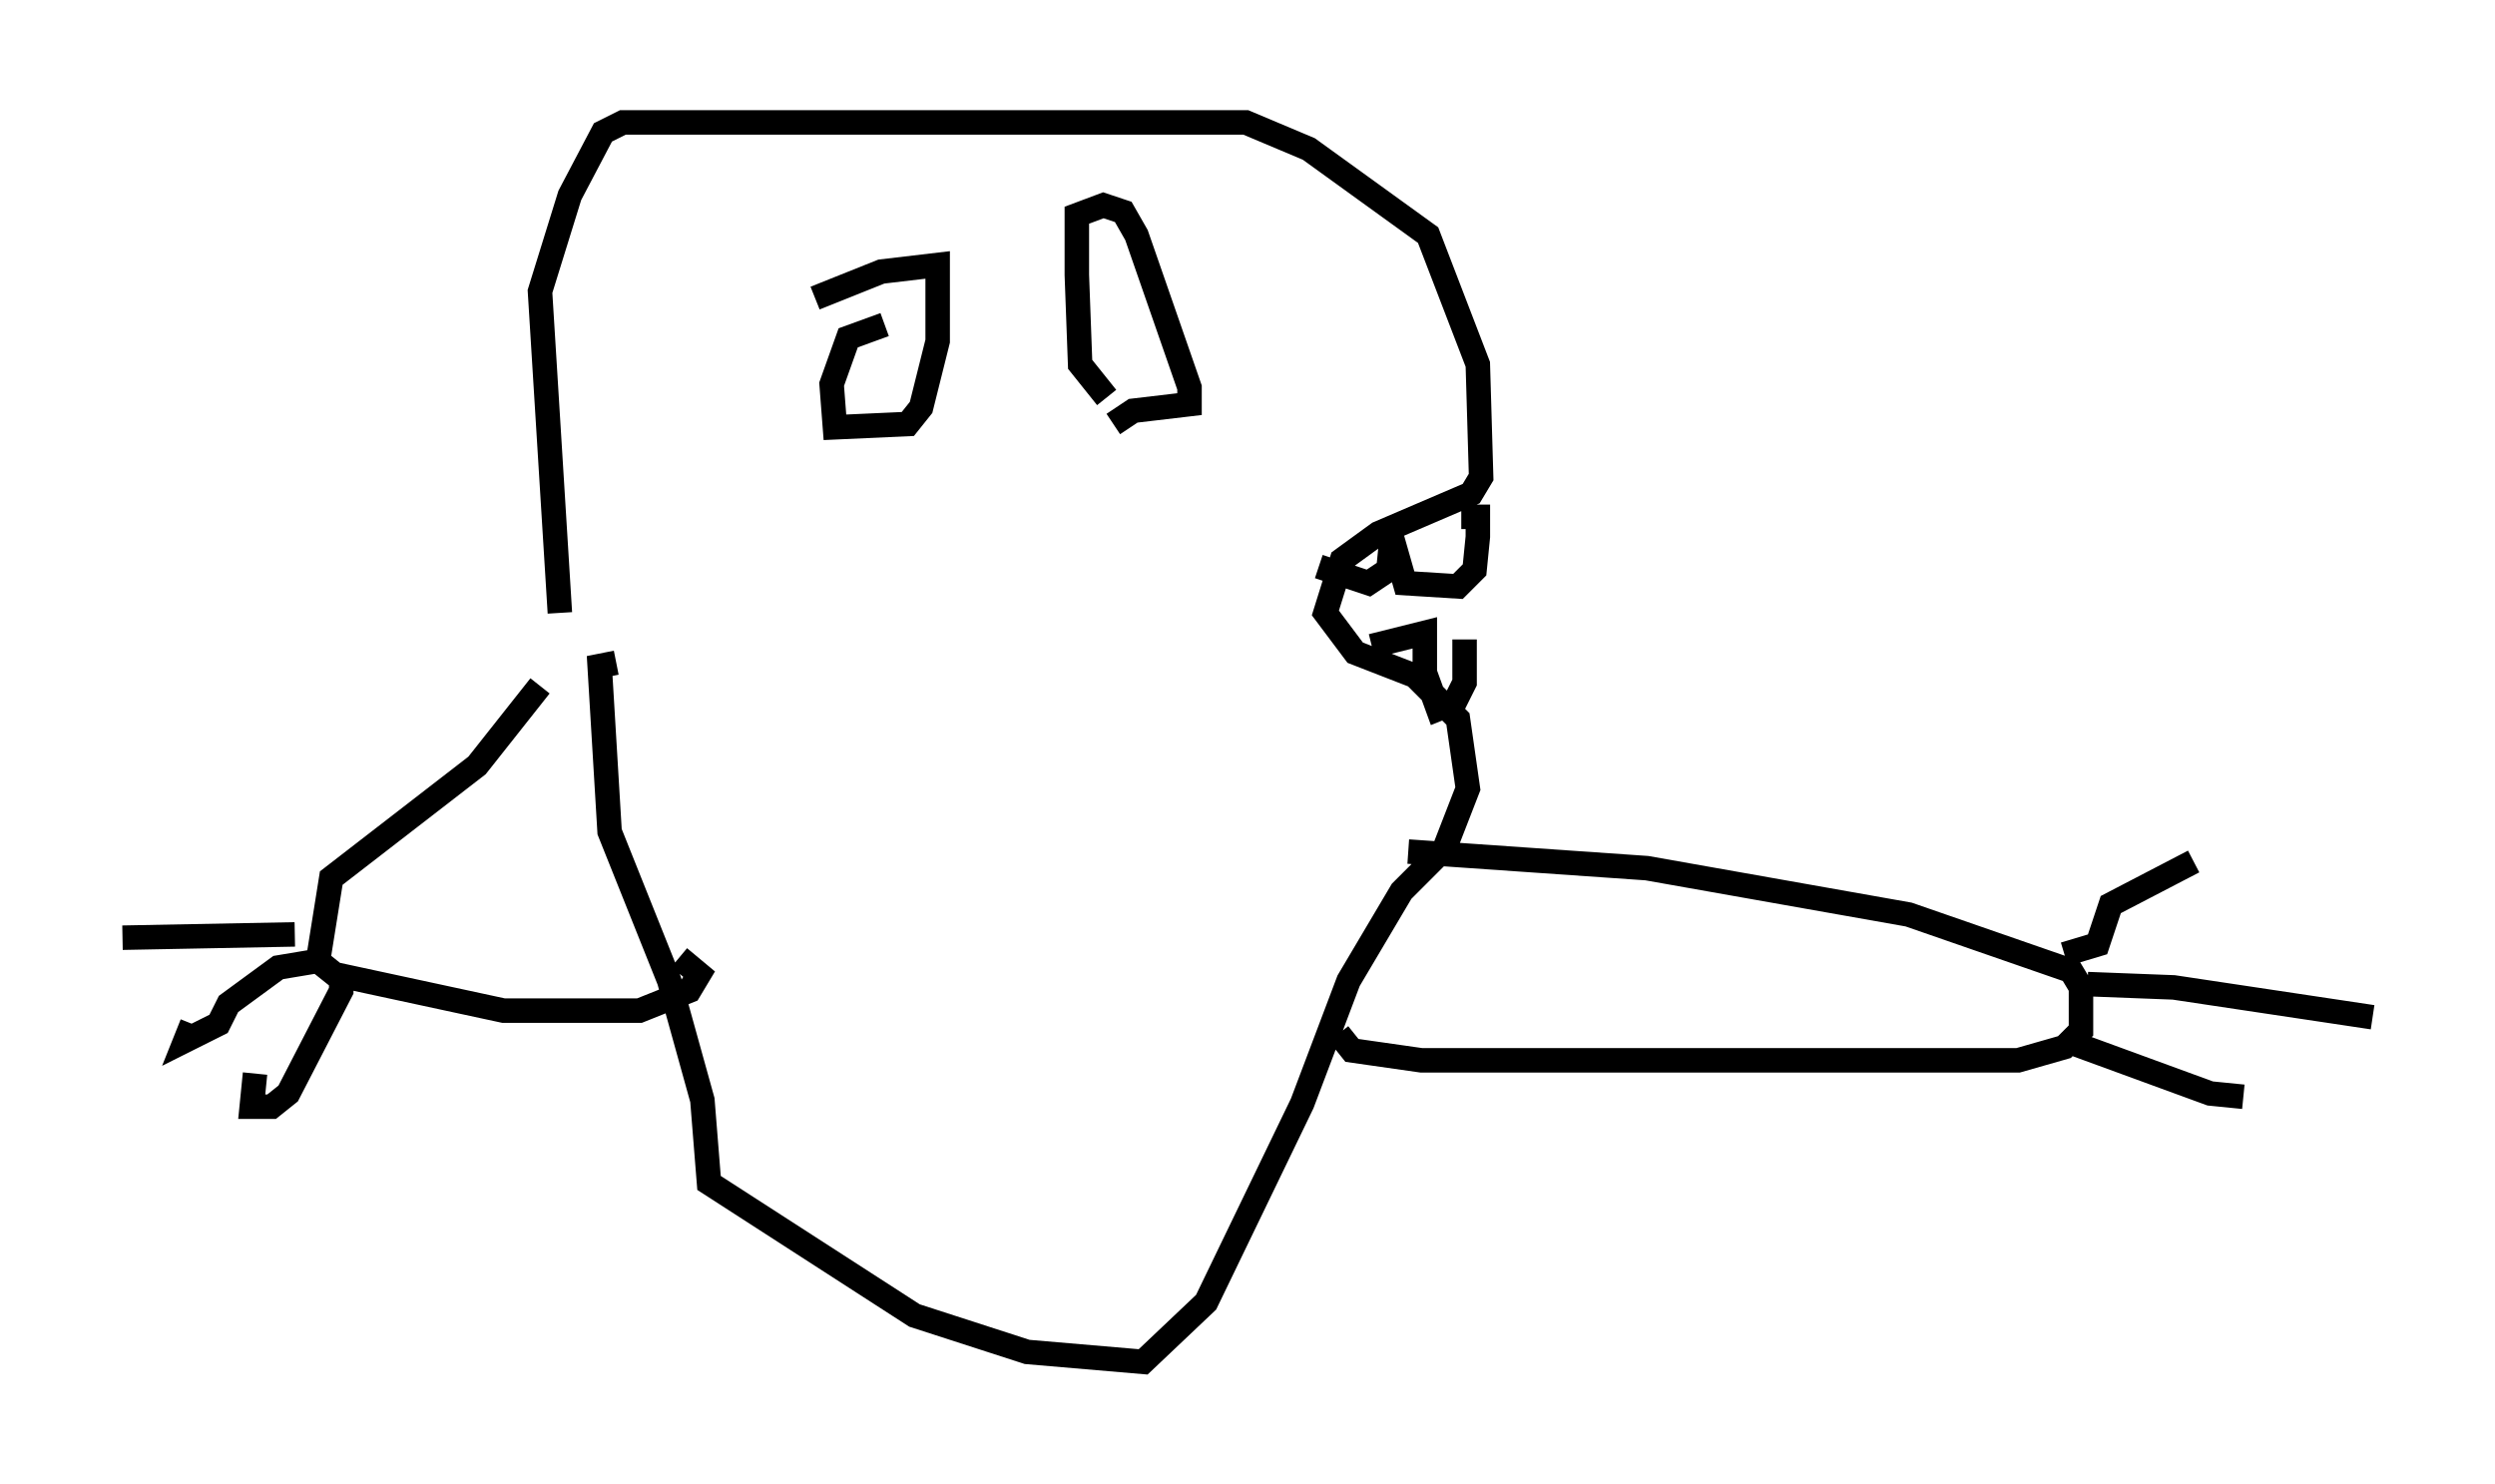 <?xml version="1.0" encoding="utf-8" ?>
<svg baseProfile="full" height="60.608" version="1.1" width="101.88" xmlns="http://www.w3.org/2000/svg" xmlns:ev="http://www.w3.org/2001/xml-events" xmlns:xlink="http://www.w3.org/1999/xlink"><defs /><rect fill="white" height="60.608" width="101.88" x="0" y="0" /><path d="M24.08, 28.41 m-1.218, -3.383 l-0.812, -13.126 1.218, -3.924 l1.353, -2.571 0.812, -0.406 l25.44, 0.0 2.571, 1.083 l4.871, 3.518 2.03, 5.277 l0.135, 4.601 -0.406, 0.677 l-3.789, 1.624 -1.488, 1.083 l-0.677, 2.165 1.218, 1.624 l2.436, 0.947 1.759, 1.759 l0.406, 2.842 -0.947, 2.436 l-1.759, 1.759 -2.165, 3.654 l-1.894, 5.007 -3.924, 8.119 l-2.571, 2.436 -4.736, -0.406 l-4.601, -1.488 -8.39, -5.413 l-0.271, -3.383 -1.353, -4.871 l-2.436, -6.089 -0.406, -6.766 l0.677, -0.135 m32.341, 7.713 l9.743, 0.677 10.69, 1.894 l6.631, 2.3 0.406, 0.677 l0.0, 1.759 -0.677, 0.677 l-1.894, 0.541 -24.357, 0.0 l-2.842, -0.406 -0.541, -0.677 m29.634, -3.248 l1.353, -0.406 0.541, -1.624 l3.383, -1.759 m-4.33, 5.007 l3.518, 0.135 8.119, 1.218 m-12.178, 1.083 l5.548, 2.03 1.353, 0.135 m-69.553, -16.779 l-2.571, 3.248 -5.954, 4.601 l-0.541, 3.383 0.677, 0.541 l6.901, 1.488 5.548, 0.0 l2.03, -0.812 0.406, -0.677 l-0.812, -0.677 m-15.697, -0.947 l-7.036, 0.135 m8.931, 1.353 l0.0, 0.812 -2.165, 4.195 l-0.677, 0.541 -0.812, 0.0 l0.135, -1.353 m2.571, -4.601 l-1.624, 0.271 -2.03, 1.488 l-0.406, 0.812 -1.353, 0.677 l0.271, -0.677 m46.008, -18.674 l2.03, 0.677 0.812, -0.541 l0.135, -1.353 0.541, 1.894 l2.165, 0.135 0.677, -0.677 l0.135, -1.353 0.0, -0.812 l-0.677, 0.0 m-3.654, 5.277 l2.165, -0.541 0.0, 1.624 l0.541, 1.488 0.677, -0.271 l0.406, -0.812 0.0, -1.759 m-26.522, -13.938 l2.706, -1.083 2.3, -0.271 l0.0, 3.112 -0.677, 2.706 l-0.541, 0.677 -2.977, 0.135 l-0.135, -1.759 0.677, -1.894 l1.488, -0.541 m9.066, 2.977 l-1.083, -1.353 -0.135, -3.654 l0.0, -2.436 1.083, -0.406 l0.812, 0.271 0.541, 0.947 l2.165, 6.225 0.0, 0.677 l-2.3, 0.271 -0.812, 0.541 " fill="none" stroke="black" stroke-width="1" /></svg>